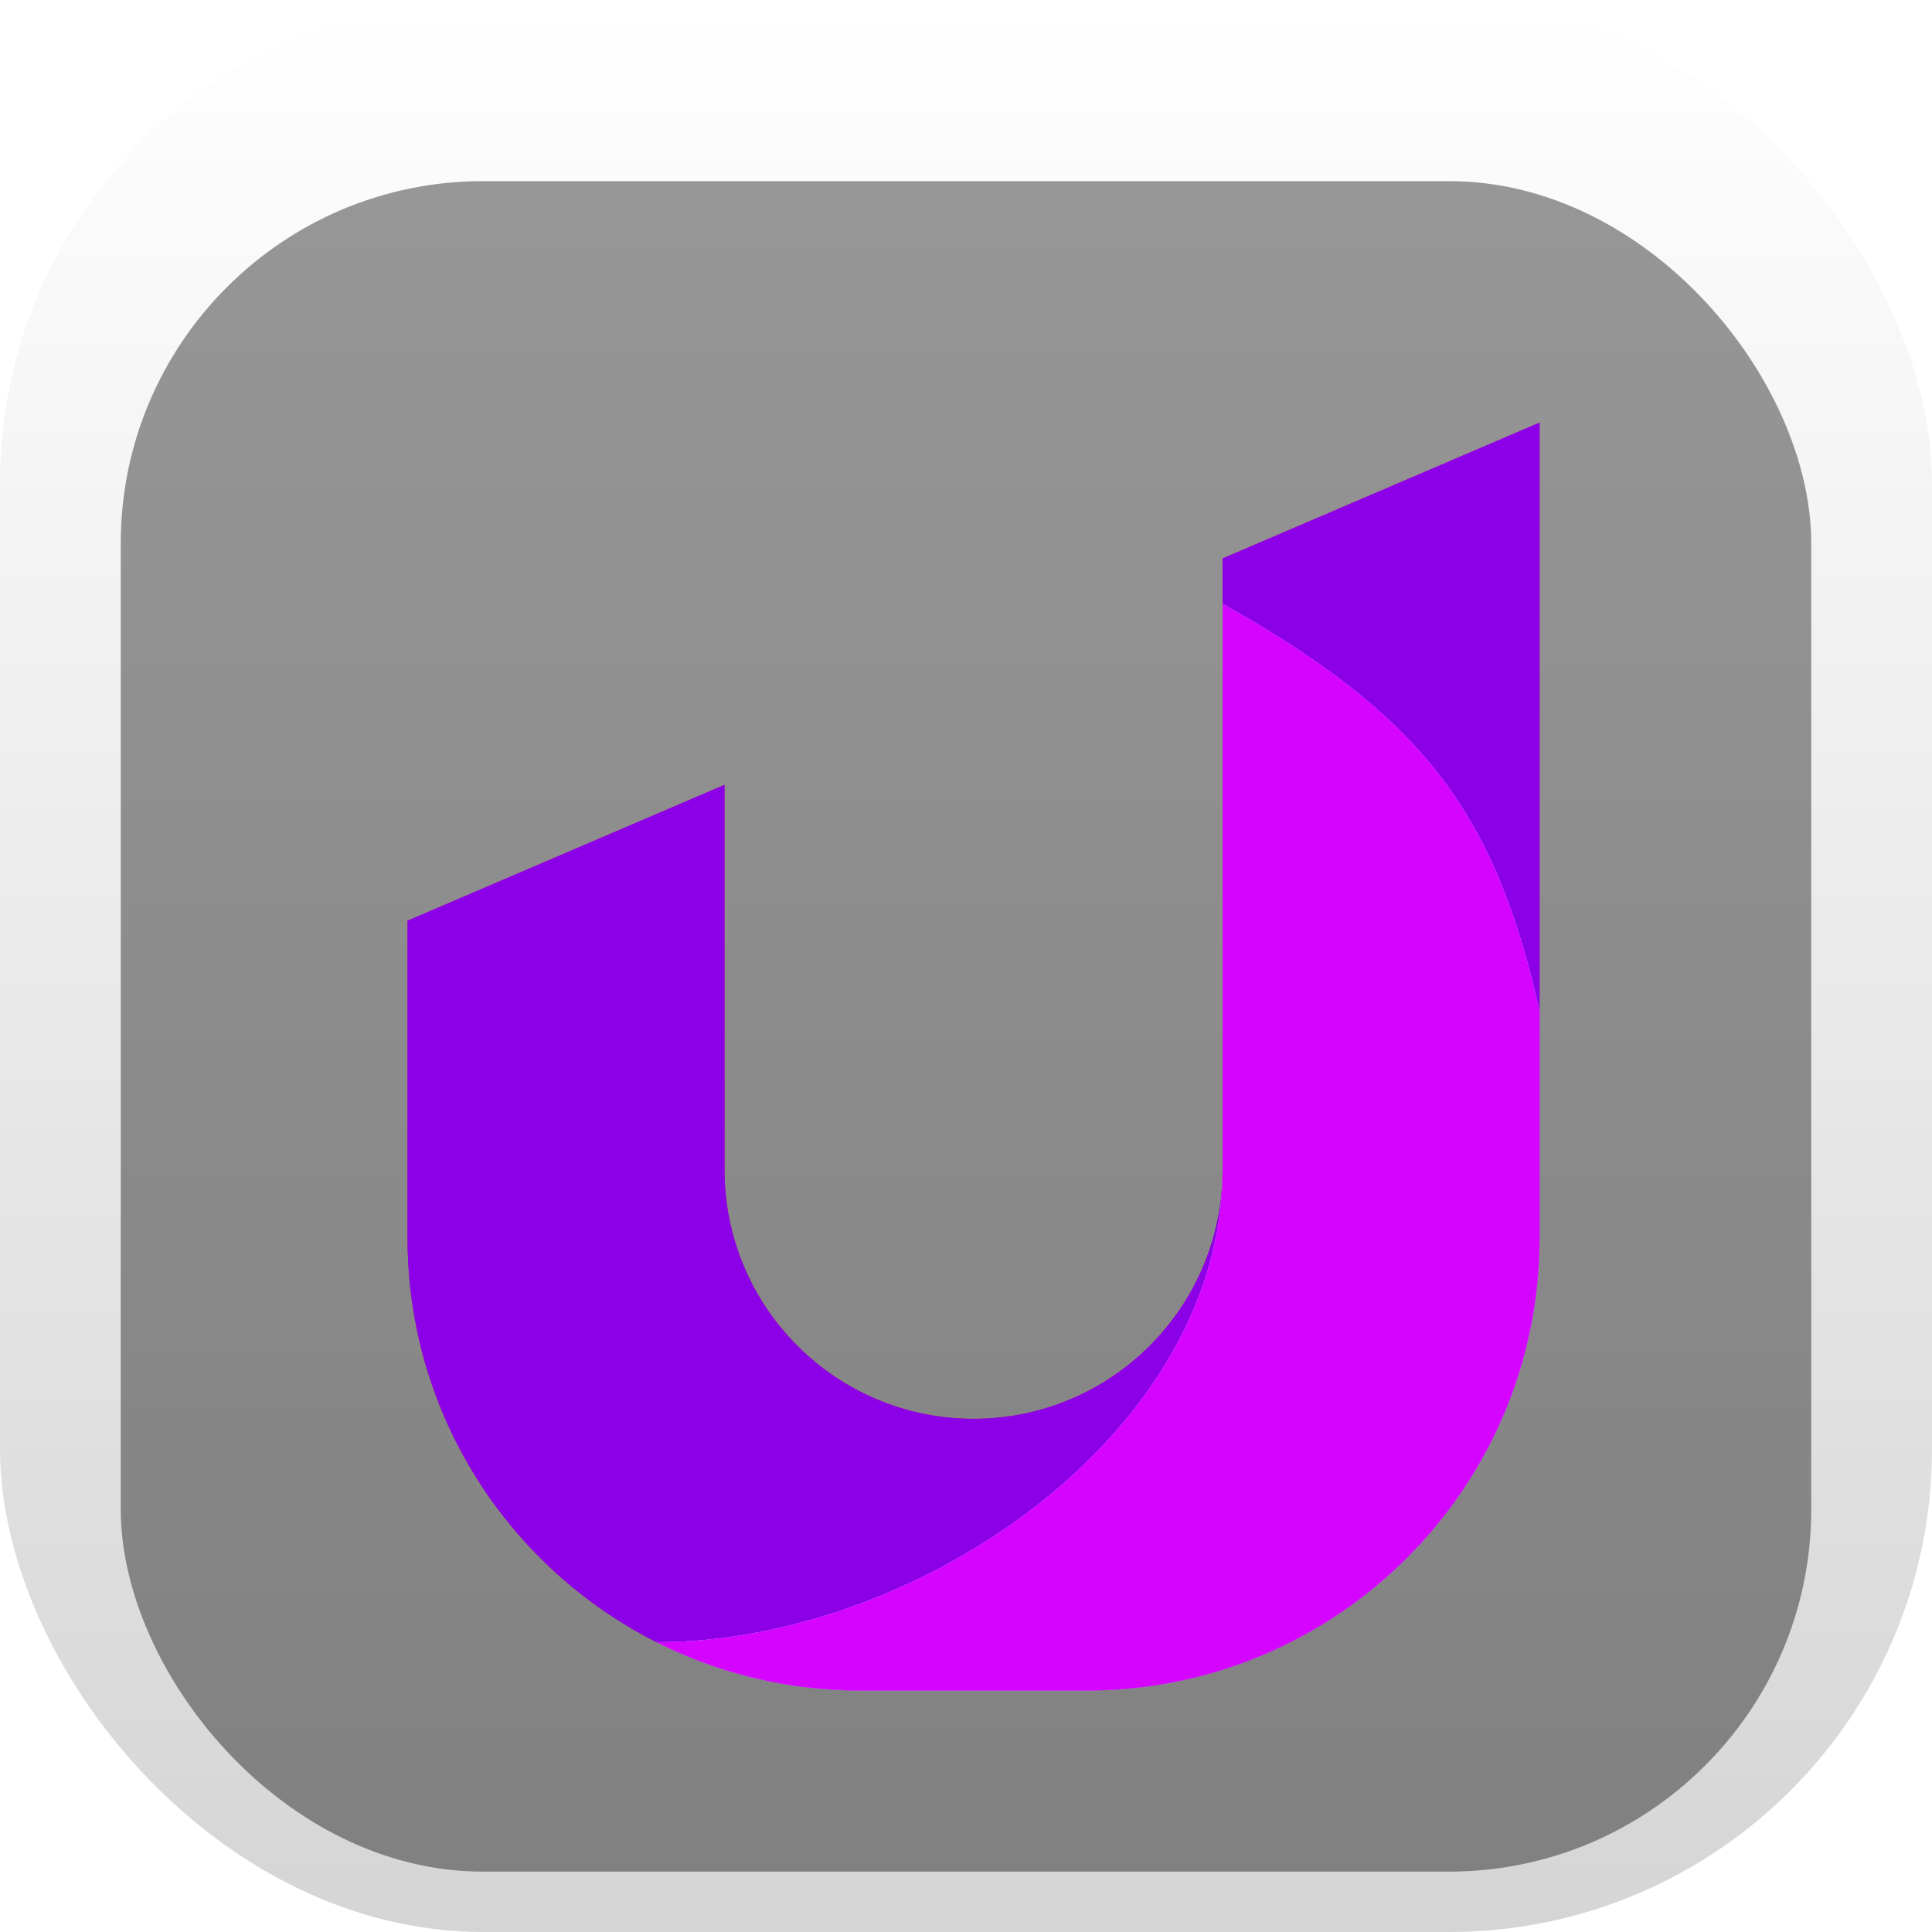 <svg xmlns="http://www.w3.org/2000/svg" width="128" height="128" fill="none" viewBox="0 0 128 128"><rect width="128" height="128" fill="url(#paint0_linear_1_10)" rx="32"/><g filter="url(#filter0_i_1_10)"><rect width="112" height="112" x="8" y="8" fill="#000" fill-opacity=".4" rx="24"/><g filter="url(#filter1_d_1_10)"><path fill="#C10080" d="M27 55L48 46V71.5C48 80.613 55.387 88 64.5 88C73.613 88 81 80.613 81 71.5V31L102 22V76C102 92.569 88.569 106 72 106H57C40.431 106 27 92.569 27 76V55Z"/><path fill="#8B00E7" d="M27 55L48 46V71.5C48 80.613 55.387 88 64.5 88C73.613 88 81 80.613 81 71.5V31L102 22V76C102 92.569 88.569 106 72 106H57C40.431 106 27 92.569 27 76V55Z"/></g><g filter="url(#filter2_d_1_10)"><path fill="#D3B9FF" d="M57 106H72C88.569 106 102 92.569 102 76V61C99 47.5 93.935 41.293 81 34V71.5C81 88.897 60.897 102.798 43.5 102.798C47.558 104.846 52.144 106 57 106Z"/><path fill="#D404FF" d="M57 106H72C88.569 106 102 92.569 102 76V61C99 47.5 93.935 41.293 81 34V71.5C81 88.897 60.897 102.798 43.5 102.798C47.558 104.846 52.144 106 57 106Z"/></g></g><defs><filter id="filter0_i_1_10" width="112" height="116" x="8" y="8" color-interpolation-filters="sRGB" filterUnits="userSpaceOnUse"><feFlood flood-opacity="0" result="BackgroundImageFix"/><feBlend in="SourceGraphic" in2="BackgroundImageFix" mode="normal" result="shape"/><feColorMatrix in="SourceAlpha" result="hardAlpha" type="matrix" values="0 0 0 0 0 0 0 0 0 0 0 0 0 0 0 0 0 0 127 0"/><feOffset dy="4"/><feGaussianBlur stdDeviation="2"/><feComposite in2="hardAlpha" k2="-1" k3="1" operator="arithmetic"/><feColorMatrix type="matrix" values="0 0 0 0 0 0 0 0 0 0 0 0 0 0 0 0 0 0 0.25 0"/><feBlend in2="shape" mode="normal" result="effect1_innerShadow_1_10"/></filter><filter id="filter1_d_1_10" width="83" height="92" x="23" y="20" color-interpolation-filters="sRGB" filterUnits="userSpaceOnUse"><feFlood flood-opacity="0" result="BackgroundImageFix"/><feColorMatrix in="SourceAlpha" result="hardAlpha" type="matrix" values="0 0 0 0 0 0 0 0 0 0 0 0 0 0 0 0 0 0 127 0"/><feOffset dy="2"/><feGaussianBlur stdDeviation="2"/><feComposite in2="hardAlpha" operator="out"/><feColorMatrix type="matrix" values="0 0 0 0 0 0 0 0 0 0 0 0 0 0 0 0 0 0 0.25 0"/><feBlend in2="BackgroundImageFix" mode="normal" result="effect1_dropShadow_1_10"/><feBlend in="SourceGraphic" in2="effect1_dropShadow_1_10" mode="normal" result="shape"/></filter><filter id="filter2_d_1_10" width="83" height="80" x="23" y="32" color-interpolation-filters="sRGB" filterUnits="userSpaceOnUse"><feFlood flood-opacity="0" result="BackgroundImageFix"/><feColorMatrix in="SourceAlpha" result="hardAlpha" type="matrix" values="0 0 0 0 0 0 0 0 0 0 0 0 0 0 0 0 0 0 127 0"/><feOffset dy="2"/><feGaussianBlur stdDeviation="2"/><feComposite in2="hardAlpha" operator="out"/><feColorMatrix type="matrix" values="0 0 0 0 0 0 0 0 0 0 0 0 0 0 0 0 0 0 0.25 0"/><feBlend in2="BackgroundImageFix" mode="normal" result="effect1_dropShadow_1_10"/><feBlend in="SourceGraphic" in2="effect1_dropShadow_1_10" mode="normal" result="shape"/></filter><linearGradient id="paint0_linear_1_10" x1="64" x2="64" y1="0" y2="128" gradientUnits="userSpaceOnUse"><stop stop-color="#fff"/><stop offset="1" stop-color="#D5D5D5"/></linearGradient></defs></svg>